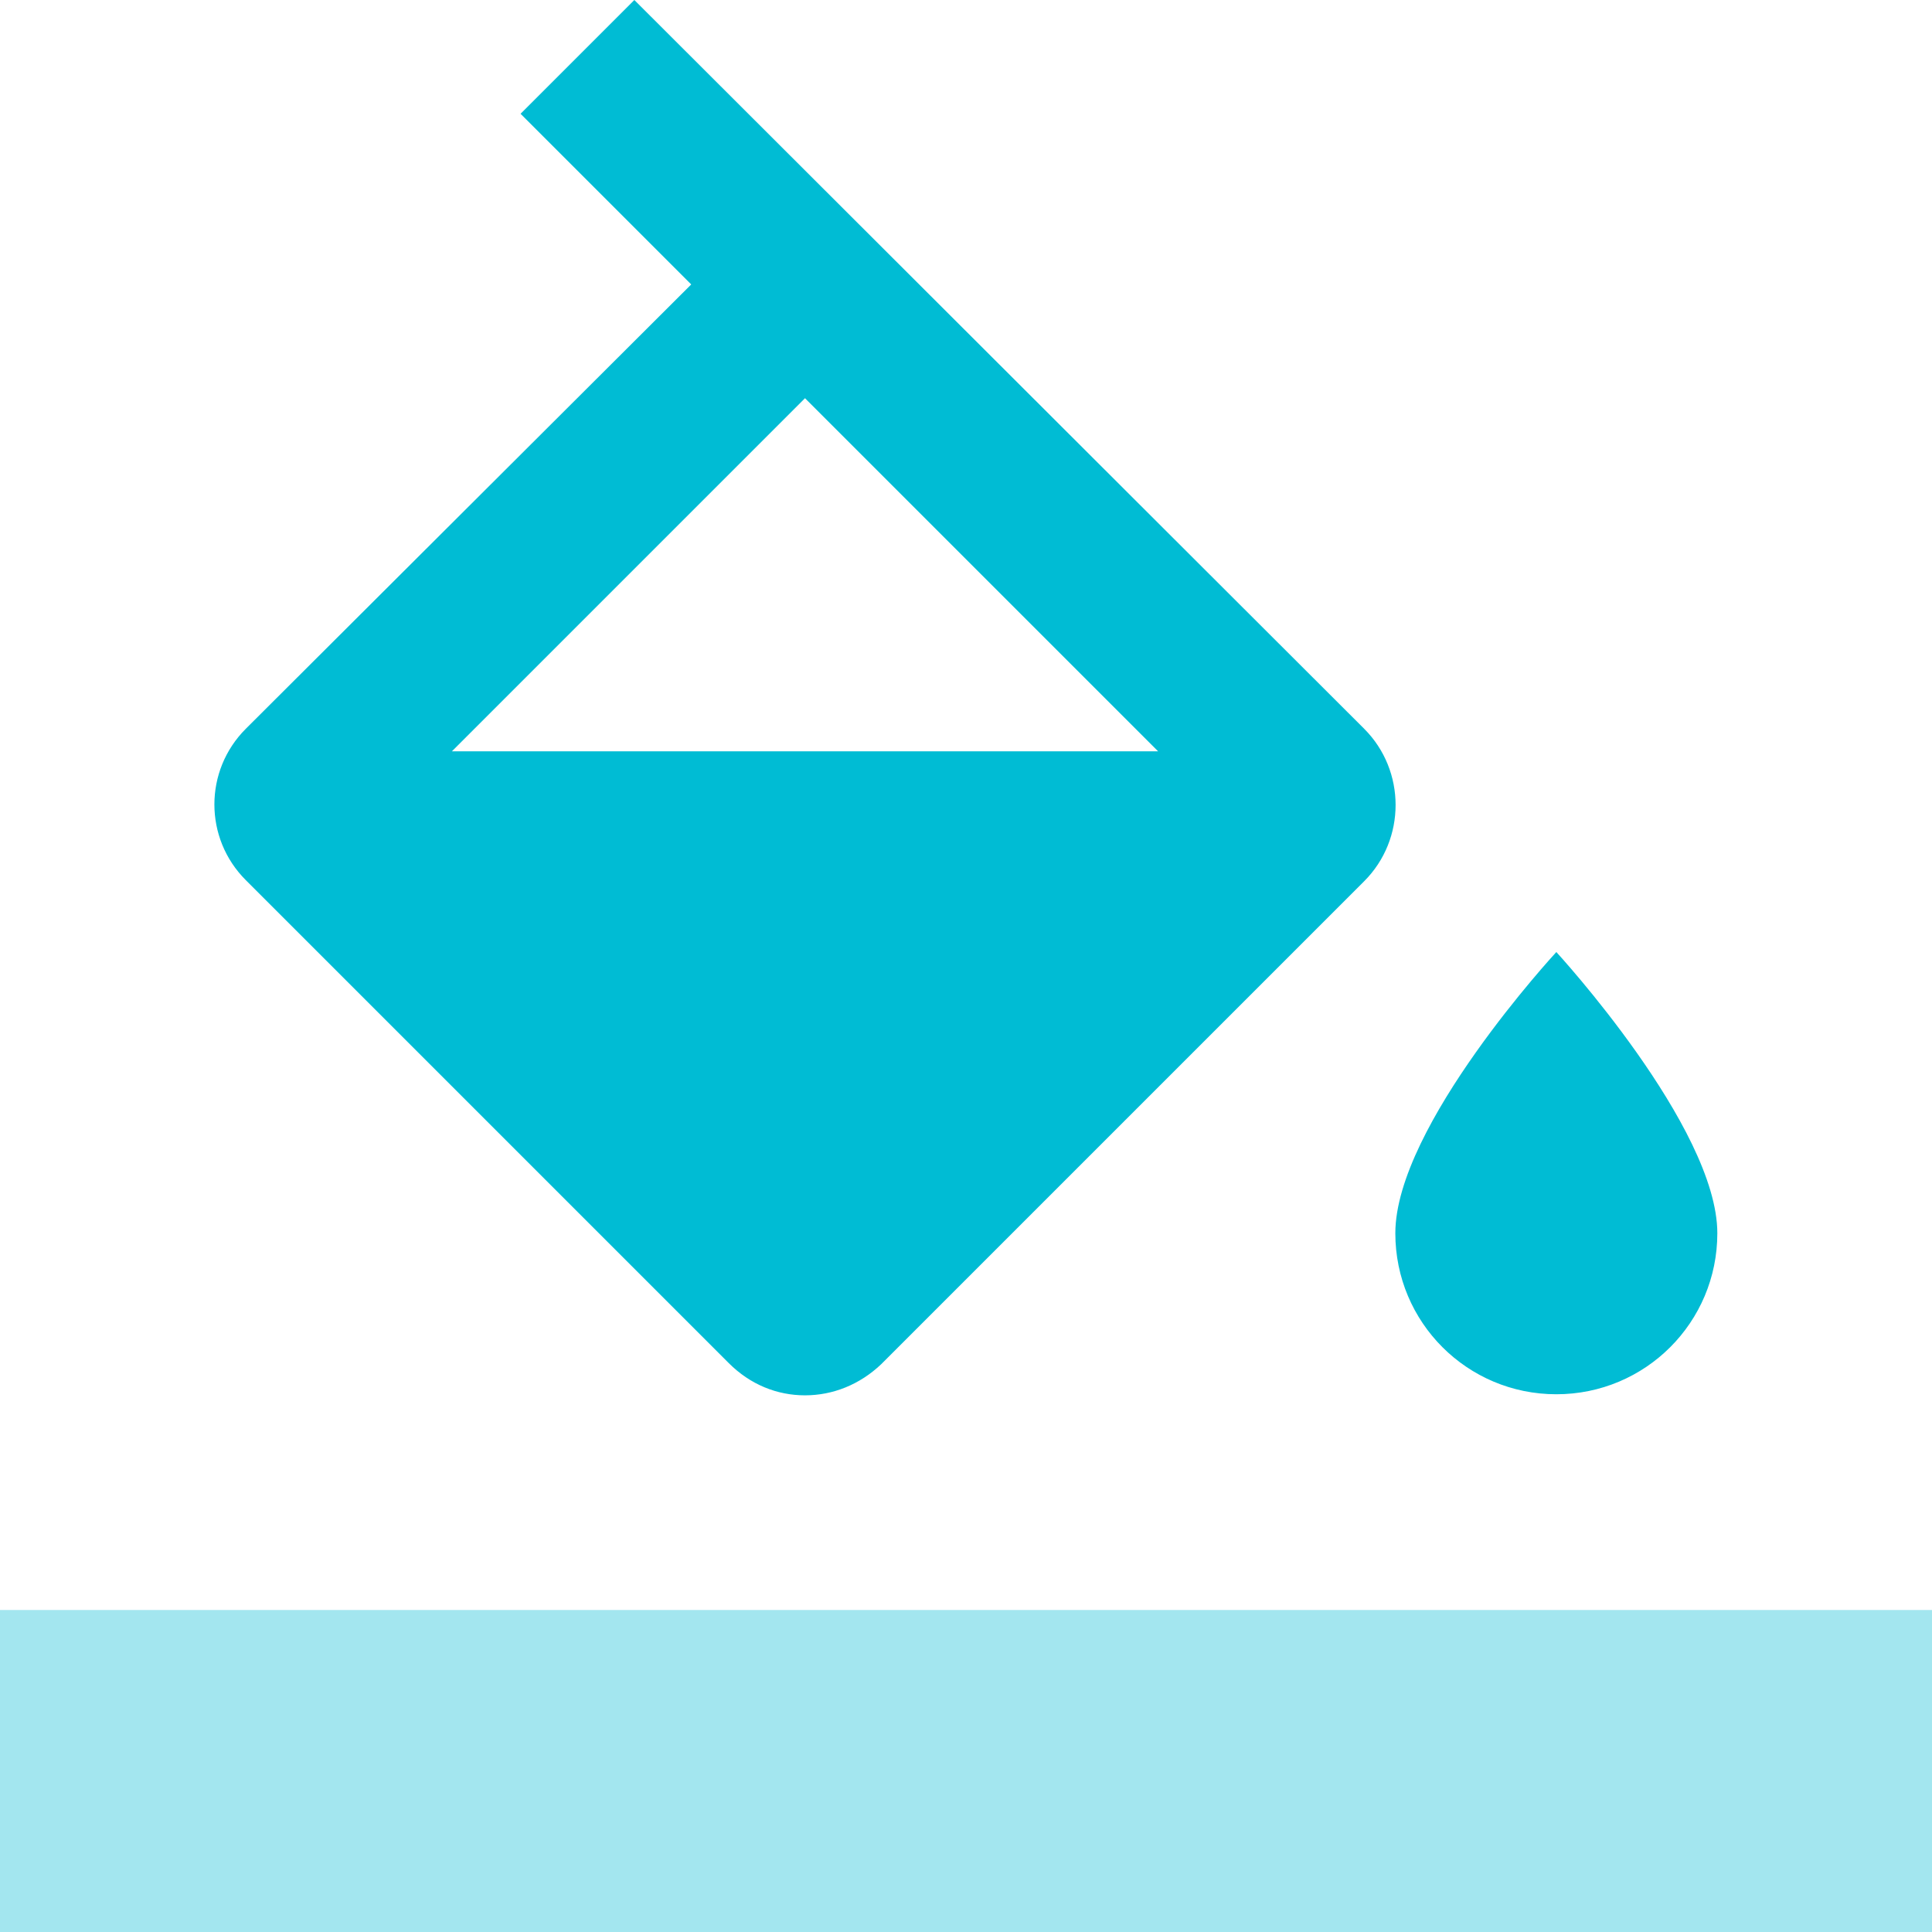 <svg fill="#00BCD4" xmlns="http://www.w3.org/2000/svg" width="18" height="18" viewBox="0 0 18 18"><path fill-opacity=".36" d="M0 15h18v3H0z"/><path d="M14.5 8.87S13 10.49 13 11.49c0 .83.67 1.5 1.5 1.5s1.5-.67 1.5-1.5c0-.99-1.5-2.62-1.5-2.62zm-1.79-2.08L5.91 0 4.85 1.06l1.59 1.59-4.15 4.14c-.39.39-.39 1.02 0 1.41l4.5 4.5c.2.2.45.3.71.3s.51-.1.71-.29l4.5-4.5c.39-.39.39-1.03 0-1.42zM4.21 7L7.5 3.71 10.79 7H4.21z"/></svg>